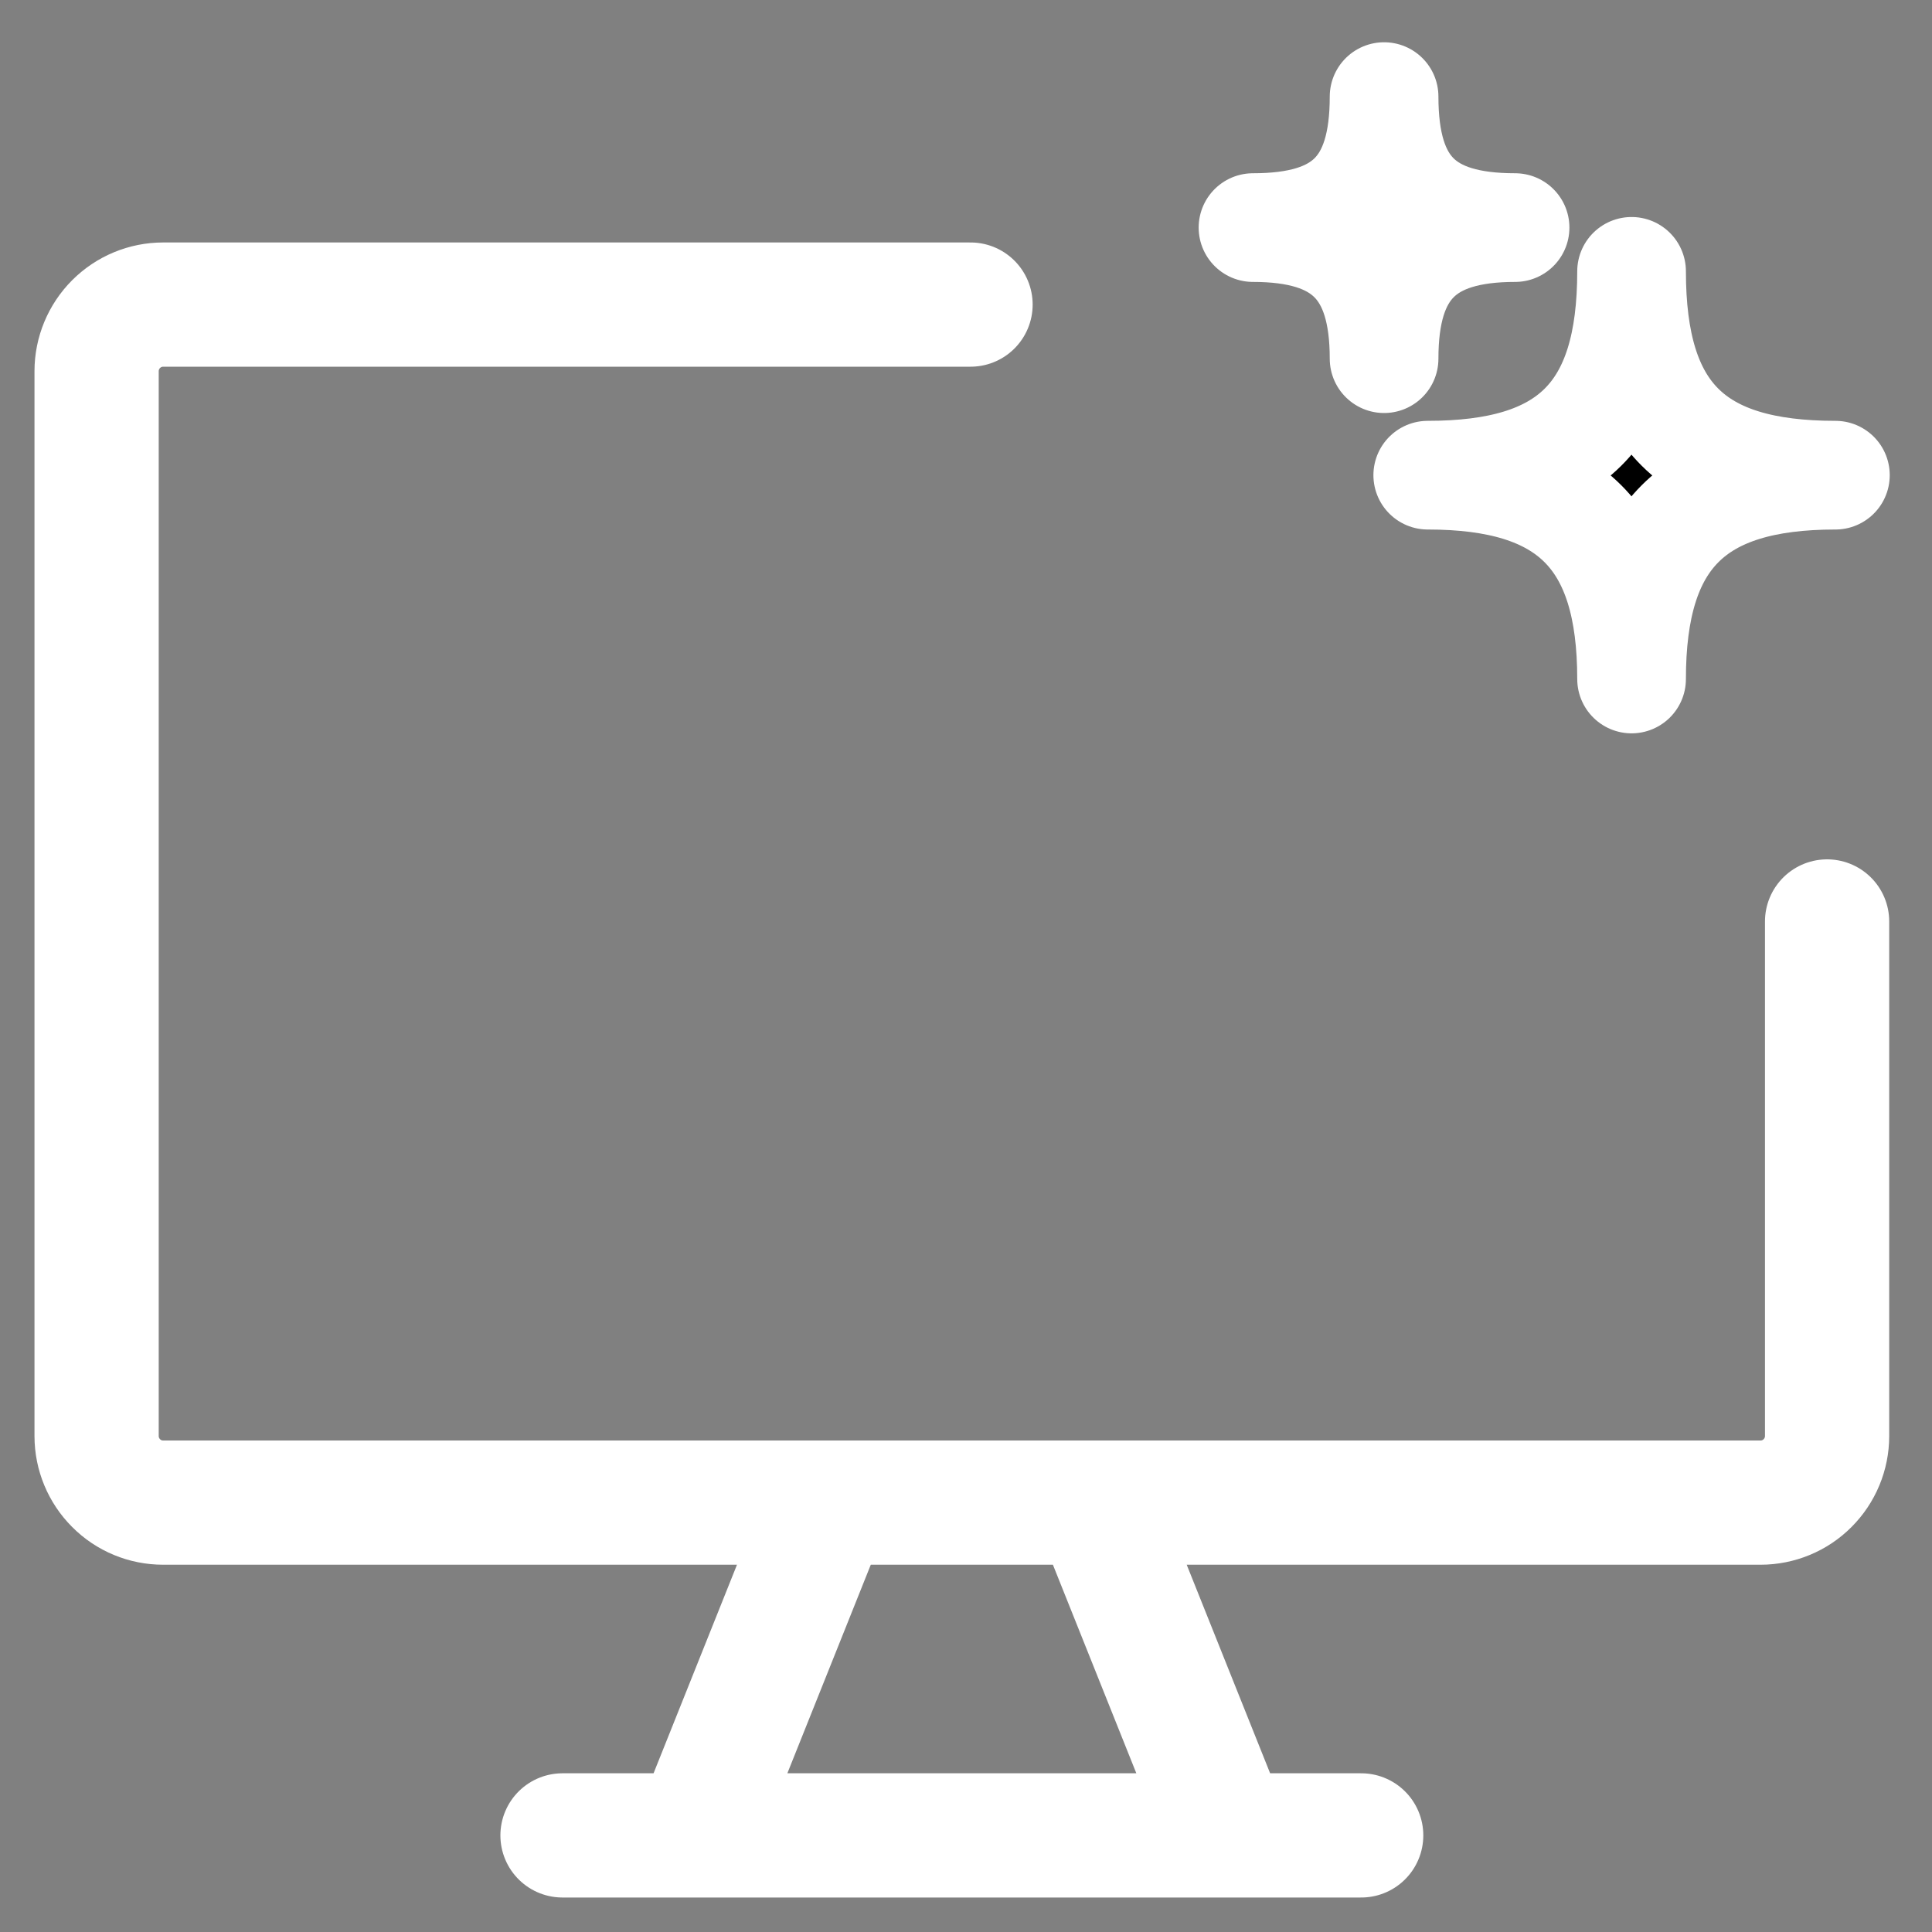<svg width="20" height="20" viewBox="0 0 20 20" fill="none" xmlns="http://www.w3.org/2000/svg">
<rect x="0" y="0" width="20" height="20" fill="#808080" stroke="none"/>
<path d="M10.047 3.153H1.689C1.506 3.153 1.331 3.226 1.202 3.355C1.073 3.484 1 3.66 1 3.842V14.866C1 15.049 1.073 15.224 1.202 15.353C1.331 15.483 1.506 15.555 1.689 15.555H18.225C18.407 15.555 18.583 15.483 18.712 15.353C18.841 15.224 18.914 15.049 18.914 14.866V9.539M8.579 15.555L7.201 19M11.335 15.555L12.713 19M5.823 19H14.091" stroke="white" stroke-width="1.286" stroke-linecap="round" stroke-linejoin="round"/>
<path d="M14.78 4.919C16.249 4.919 16.89 4.3 16.89 2.809C16.89 4.3 17.526 4.919 19 4.919C17.526 4.919 16.89 5.555 16.89 7.029C16.89 5.555 16.249 4.919 14.78 4.919ZM12.971 2.356C13.916 2.356 14.328 1.959 14.328 1C14.328 1.959 14.737 2.356 15.684 2.356C14.737 2.356 14.328 2.765 14.328 3.713C14.328 2.765 13.916 2.356 12.971 2.356Z" fill="black" stroke="white" stroke-width="1.125" stroke-linejoin="round"/>
</svg>

